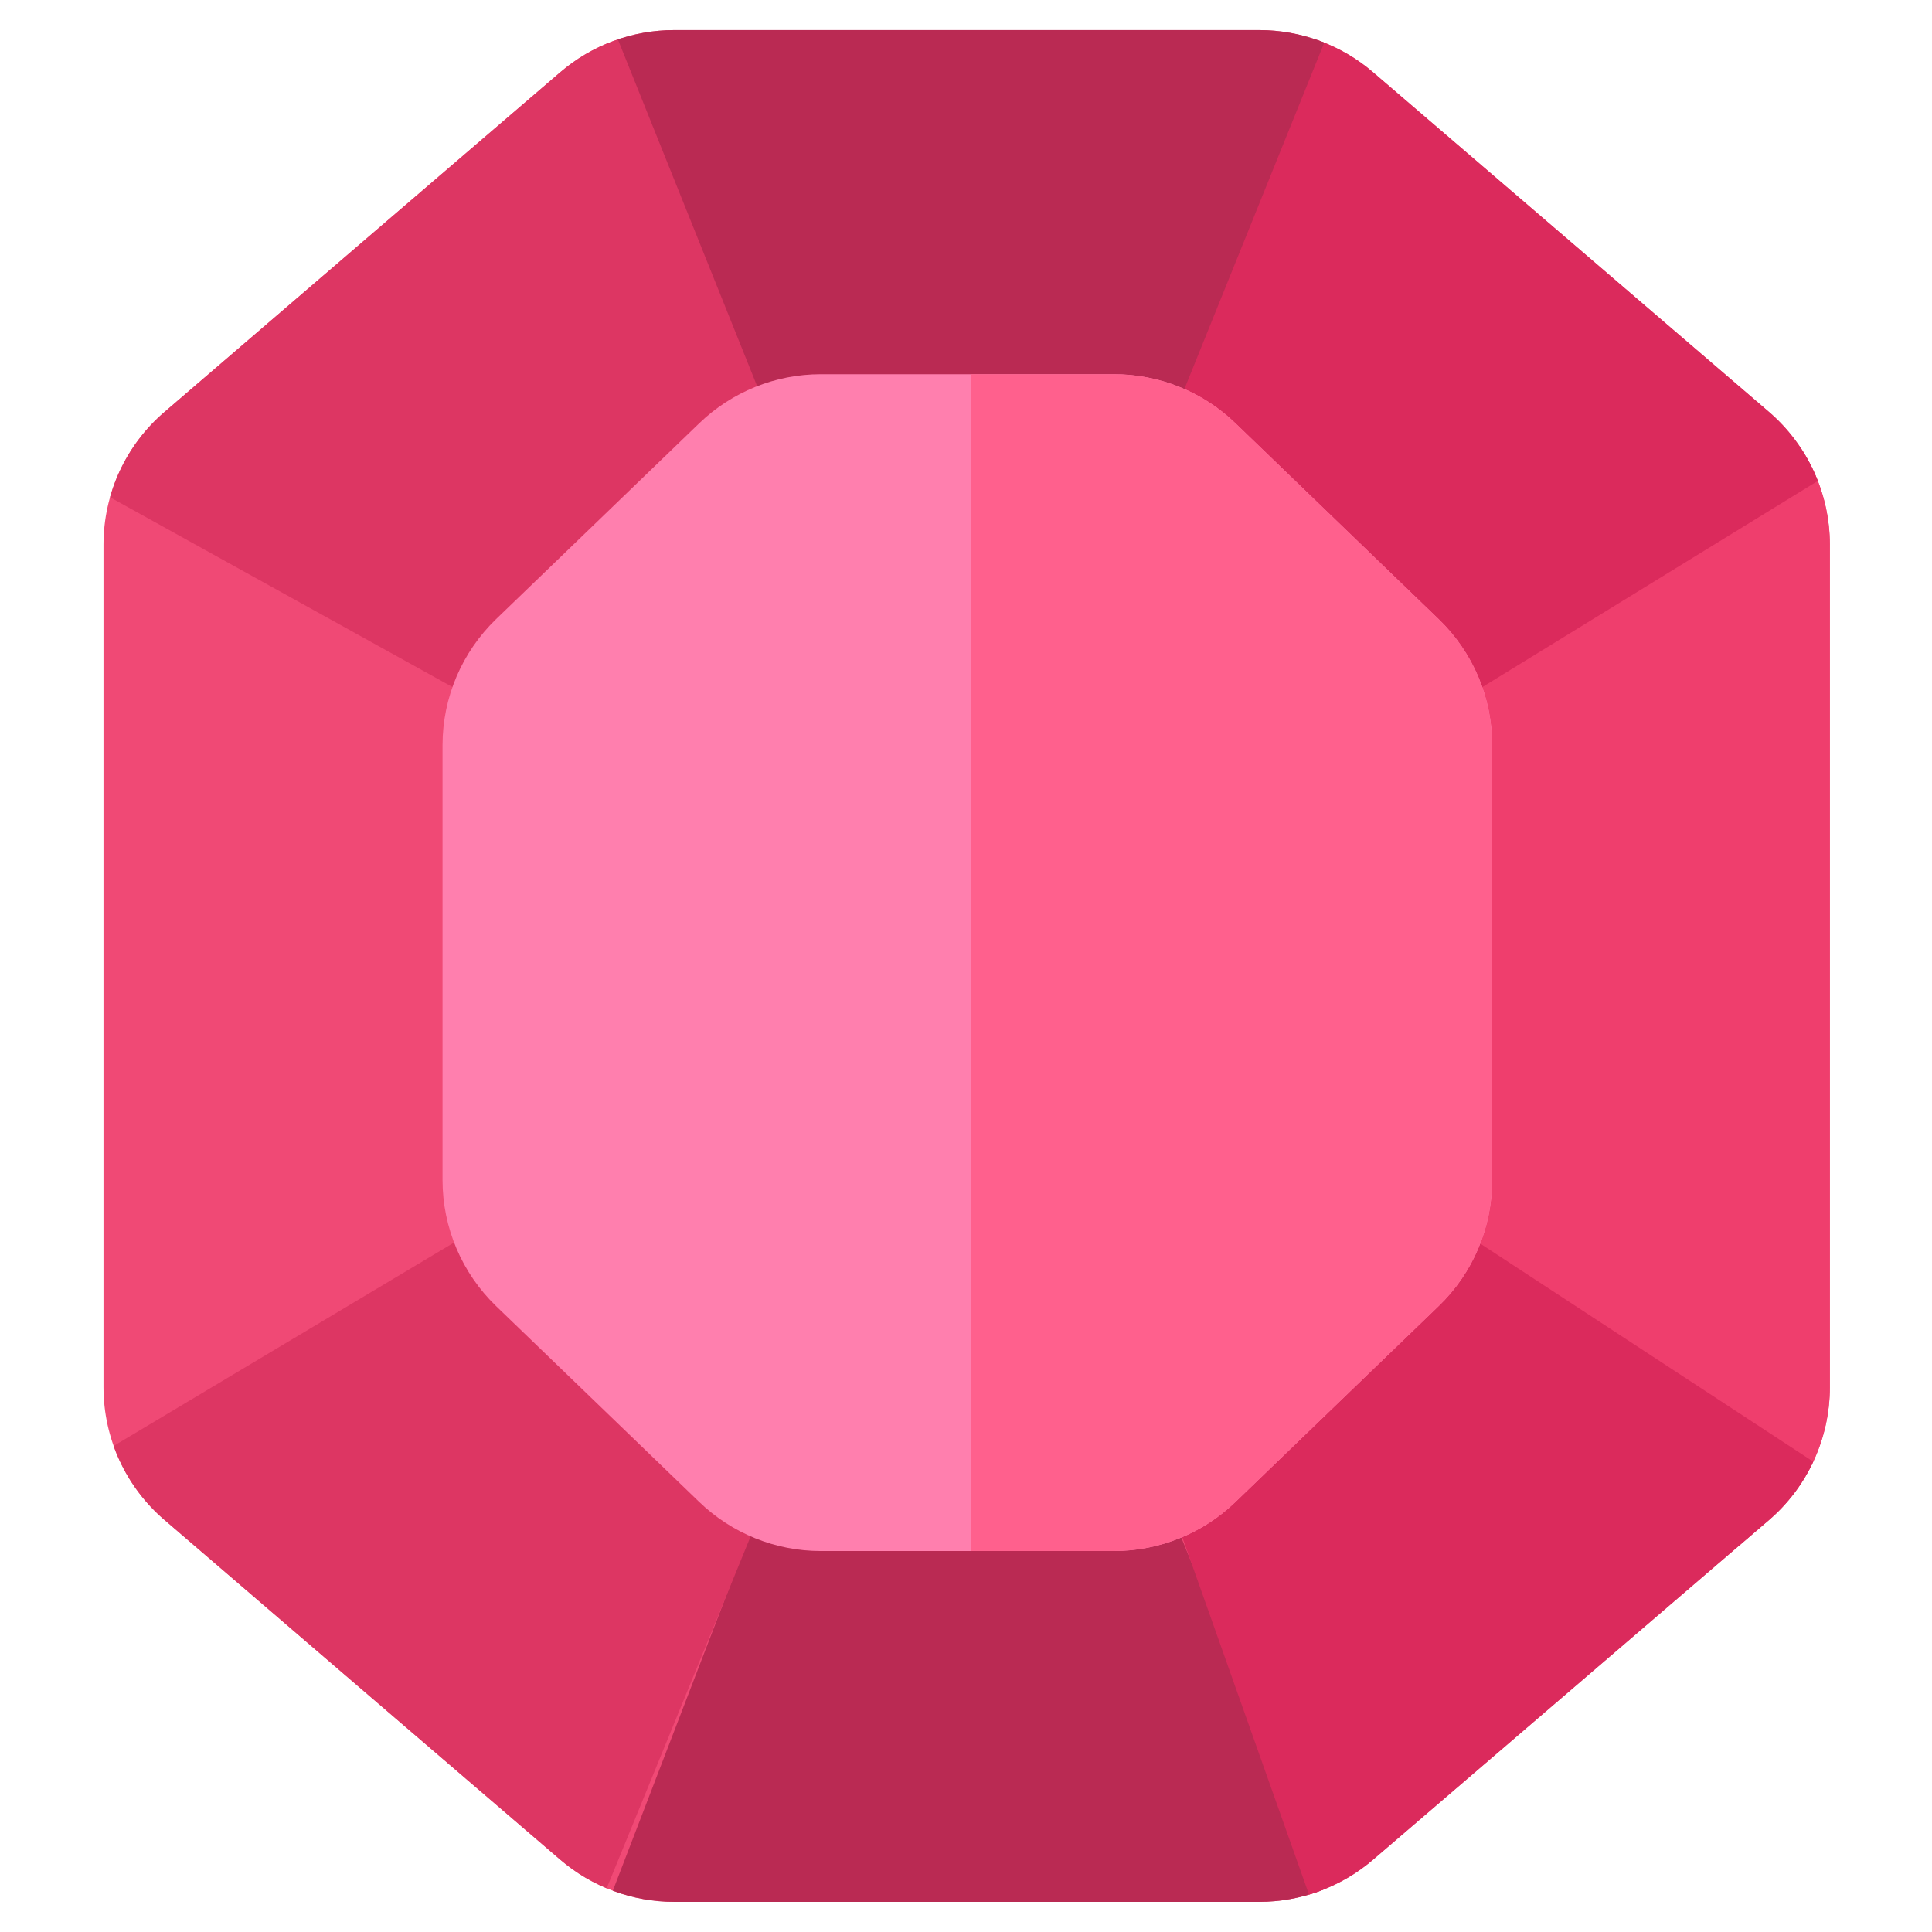 <?xml version="1.0" encoding="UTF-8" standalone="no"?>
<!DOCTYPE svg PUBLIC "-//W3C//DTD SVG 1.1//EN" "http://www.w3.org/Graphics/SVG/1.1/DTD/svg11.dtd">
<svg width="100%" height="100%" viewBox="0 0 512 512" version="1.1" xmlns="http://www.w3.org/2000/svg" xmlns:xlink="http://www.w3.org/1999/xlink" xml:space="preserve" xmlns:serif="http://www.serif.com/" style="fill-rule:evenodd;clip-rule:evenodd;stroke-linejoin:round;stroke-miterlimit:2;">
    <g id="GemFantasyRedIcon" transform="matrix(5.313,0,0,4.56,-5627.29,-3247.28)">
        <g transform="matrix(1,0,0,1,-112.733,-54.397)">
            <path d="M1180.1,854.86C1178.16,852.927 1177.05,850.107 1177.05,847.139C1177.05,836.213 1177.05,809.103 1177.05,798.176C1177.05,795.208 1178.16,792.389 1180.1,790.456C1185.15,785.397 1195.19,775.359 1199.83,770.722C1201.41,769.138 1203.43,768.268 1205.52,768.268C1212.29,768.268 1227.92,768.268 1234.7,768.268C1236.78,768.268 1238.8,769.138 1240.38,770.722C1245.02,775.359 1255.06,785.397 1260.12,790.456C1262.05,792.389 1263.16,795.208 1263.16,798.176C1263.16,809.103 1263.16,836.213 1263.16,847.139C1263.16,850.107 1262.05,852.927 1260.12,854.86C1255.06,859.919 1245.02,869.957 1240.38,874.594C1238.8,876.177 1236.78,877.048 1234.7,877.048C1227.92,877.048 1212.29,877.048 1205.52,877.048C1203.43,877.048 1201.41,876.177 1199.83,874.594C1195.19,869.957 1185.15,859.919 1180.1,854.86Z" style="fill:rgb(240,73,117);"/>
            <clipPath id="_clip1">
                <path d="M1180.1,854.86C1178.16,852.927 1177.05,850.107 1177.05,847.139C1177.05,836.213 1177.05,809.103 1177.05,798.176C1177.05,795.208 1178.16,792.389 1180.1,790.456C1185.15,785.397 1195.19,775.359 1199.83,770.722C1201.41,769.138 1203.43,768.268 1205.52,768.268C1212.29,768.268 1227.92,768.268 1234.7,768.268C1236.78,768.268 1238.8,769.138 1240.38,770.722C1245.02,775.359 1255.06,785.397 1260.12,790.456C1262.05,792.389 1263.16,795.208 1263.16,798.176C1263.16,809.103 1263.16,836.213 1263.16,847.139C1263.16,850.107 1262.05,852.927 1260.12,854.86C1255.06,859.919 1245.02,869.957 1240.38,874.594C1238.8,876.177 1236.78,877.048 1234.7,877.048C1227.92,877.048 1212.29,877.048 1205.52,877.048C1203.43,877.048 1201.41,876.177 1199.83,874.594C1195.19,869.957 1185.15,859.919 1180.1,854.86Z"/>
            </clipPath>
            <g clip-path="url(#_clip1)">
                <g transform="matrix(0.845,-0.845,-0.682,-0.682,759.15,2218.42)">
                    <path d="M1105.01,698.834L1122.62,743.2L1088.32,743.339L1095.47,702.184L1105.01,698.834Z" style="fill:rgb(221,54,99);"/>
                </g>
                <g transform="matrix(1,0,0,1,112.733,54.397)">
                    <rect x="1128.17" y="738.225" width="43.001" height="63.699" style="fill:rgb(239,62,109);"/>
                </g>
                <g transform="matrix(1.162,6.02456e-18,6.02456e-18,1.211,-63.91,-18.512)">
                    <path d="M1105.69,698.678L1122.01,743.383L1088.32,743.339L1101.17,705.962L1105.69,698.678Z" style="fill:rgb(186,42,83);"/>
                </g>
                <g transform="matrix(0.845,0.845,-0.682,0.682,758.939,-571.897)">
                    <path d="M1104.57,699.147L1121.7,743.339L1088.32,743.339L1094.35,701.634L1104.57,699.147Z" style="fill:rgb(221,54,99);"/>
                </g>
                <g transform="matrix(-0.845,-0.845,0.682,-0.682,1679.98,2219.15)">
                    <path d="M1105.01,698.834L1121.7,743.339L1089.37,743.187L1094.3,706.264L1105.01,698.834Z" style="fill:rgb(219,42,92);"/>
                </g>
                <g transform="matrix(-0.845,0.845,0.682,0.682,1680.19,-571.166)">
                    <path d="M1103.28,700.553L1121.7,743.339L1088.32,743.339L1092.77,702.334L1103.28,700.553Z" style="fill:rgb(219,42,92);"/>
                </g>
                <g transform="matrix(1.162,-6.02456e-18,6.02456e-18,-1.211,-63.699,1665.03)">
                    <path d="M1105.01,698.834L1113.67,721.906L1121.44,743.42L1088.71,743.244L1096.21,722.362L1105.01,698.834Z" style="fill:rgb(186,42,83);"/>
                </g>
            </g>
        </g>
        <g transform="matrix(0.608,0,0,0.683,365.582,209.144)">
            <path d="M1181.44,847.559C1178.64,844.753 1177.05,840.884 1177.05,836.842L1177.05,799.827C1177.05,795.784 1178.64,791.916 1181.44,789.109C1186.13,784.42 1193.51,777.045 1198.11,772.441C1200.79,769.764 1204.36,768.268 1208.08,768.268C1214.71,768.268 1225.5,768.268 1232.13,768.268C1235.85,768.268 1239.43,769.764 1242.1,772.441C1246.71,777.045 1254.08,784.42 1258.77,789.109C1261.58,791.916 1263.16,795.784 1263.16,799.827L1263.16,836.842C1263.16,840.884 1261.58,844.753 1258.77,847.559C1254.08,852.248 1246.71,859.624 1242.1,864.227C1239.43,866.905 1235.85,868.401 1232.13,868.401C1225.5,868.401 1214.71,868.401 1208.08,868.401C1204.36,868.401 1200.79,866.905 1198.11,864.227C1193.51,859.624 1186.13,852.248 1181.44,847.559Z" style="fill:rgb(255,127,174);"/>
            <clipPath id="_clip2">
                <path d="M1181.44,847.559C1178.64,844.753 1177.05,840.884 1177.05,836.842L1177.05,799.827C1177.05,795.784 1178.64,791.916 1181.44,789.109C1186.13,784.42 1193.51,777.045 1198.11,772.441C1200.79,769.764 1204.36,768.268 1208.08,768.268C1214.71,768.268 1225.5,768.268 1232.13,768.268C1235.85,768.268 1239.43,769.764 1242.1,772.441C1246.71,777.045 1254.08,784.42 1258.77,789.109C1261.58,791.916 1263.16,795.784 1263.16,799.827L1263.16,836.842C1263.16,840.884 1261.58,844.753 1258.77,847.559C1254.08,852.248 1246.71,859.624 1242.1,864.227C1239.43,866.905 1235.85,868.401 1232.13,868.401C1225.5,868.401 1214.71,868.401 1208.08,868.401C1204.36,868.401 1200.79,866.905 1198.11,864.227C1193.51,859.624 1186.13,852.248 1181.44,847.559Z"/>
            </clipPath>
            <g clip-path="url(#_clip2)">
                <g transform="matrix(1.686,0,0,1.5,-646.508,-334.008)">
                    <rect x="1107.31" y="722.162" width="39.403" height="87.162" style="fill:rgb(255,96,141);"/>
                </g>
            </g>
        </g>
    </g>
</svg>
